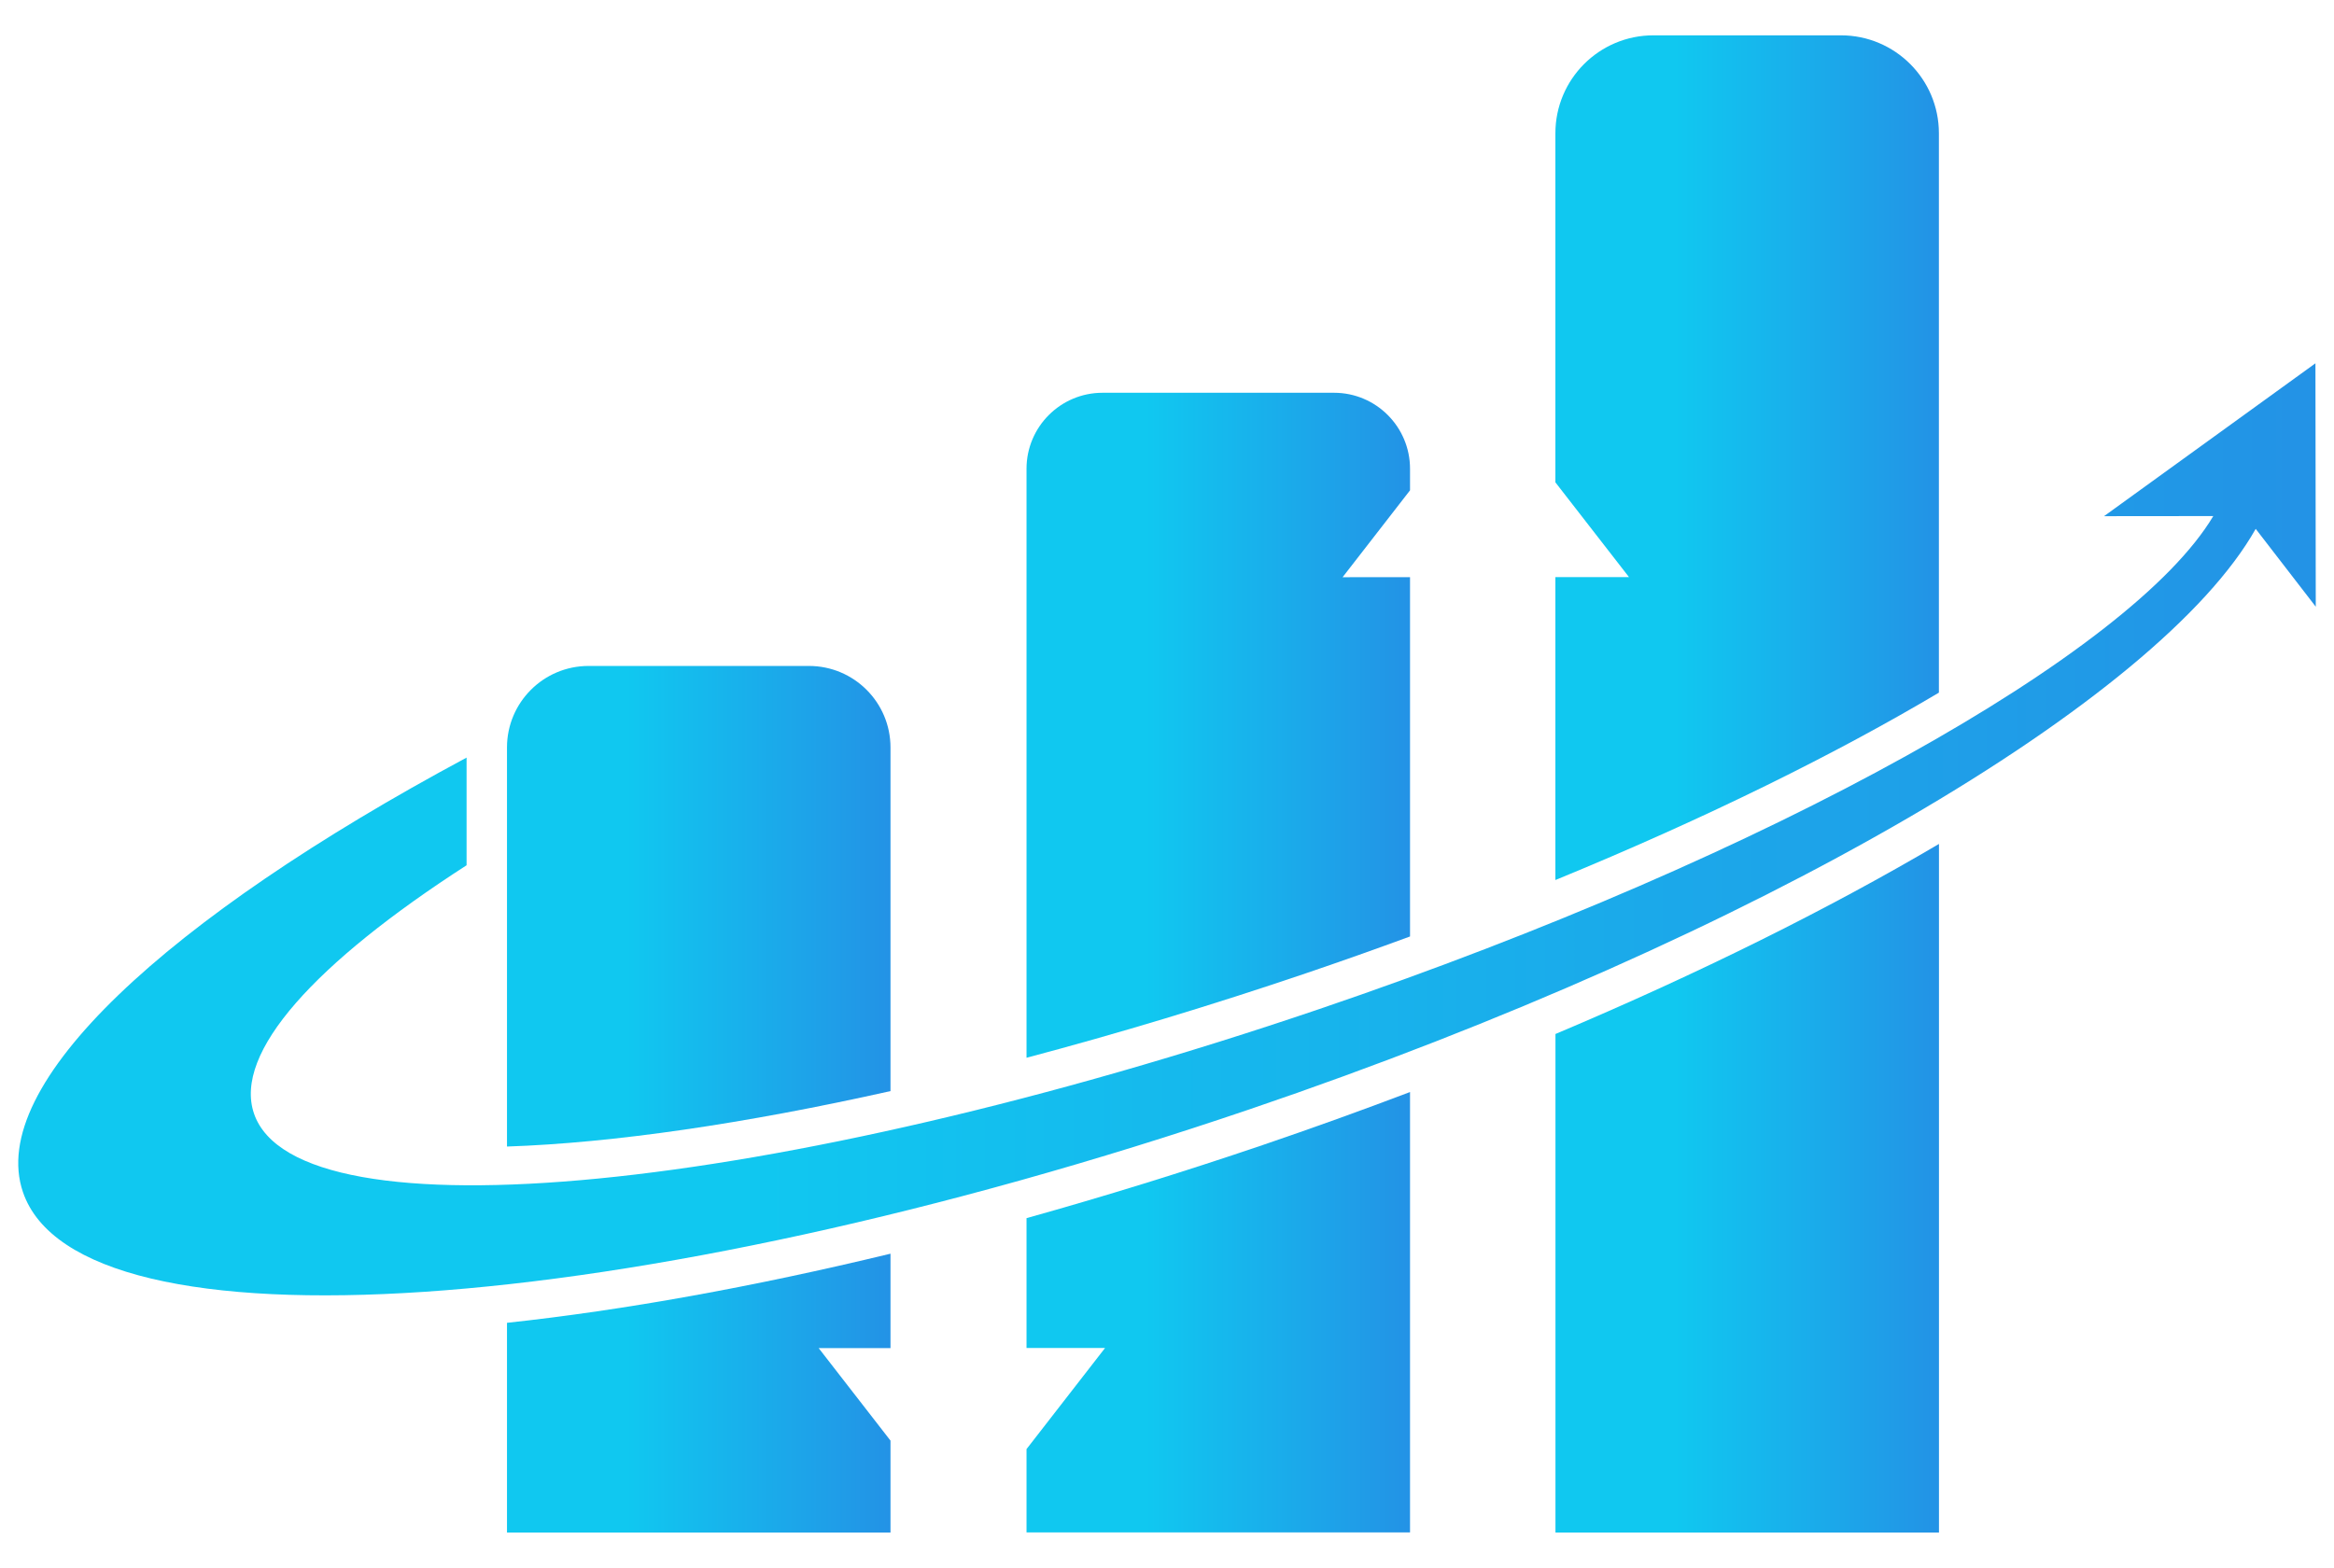 <svg width="64" height="43" viewBox="0 0 64 43" fill="none" xmlns="http://www.w3.org/2000/svg">
<g id="Group">
<g id="Group_2">
<g id="Group_3">
<path id="Vector" d="M24.418 29.927V20.503C24.418 19.267 23.417 18.266 22.181 18.266H16.14C14.904 18.266 13.902 19.267 13.902 20.503V31.448C16.814 31.35 20.433 30.819 24.418 29.927Z" fill="url(#paint0_linear_3265_77275)"/>
<path id="Vector_2" d="M42.652 28.361V42.035H53.168V23.148C50.146 24.93 46.584 26.702 42.652 28.361Z" fill="url(#paint1_linear_3265_77275)"/>
</g>
<path id="Vector_3" d="M22.448 36.976H24.418V34.387C20.664 35.295 17.103 35.938 13.902 36.283V42.035H24.418V39.514L22.448 36.976Z" fill="url(#paint2_linear_3265_77275)"/>
<path id="Vector_4" d="M34.612 31.411C32.434 32.151 30.27 32.819 28.148 33.412V36.974H30.301L28.148 39.747V42.032H38.664V29.953C37.343 30.454 35.991 30.942 34.612 31.411Z" fill="url(#paint3_linear_3265_77275)"/>
<path id="Vector_5" d="M36.815 15.832L38.664 13.449V12.858C38.664 11.707 37.731 10.773 36.58 10.773H30.233C29.082 10.773 28.148 11.707 28.148 12.858V29.013C30.643 28.352 33.231 27.572 35.841 26.685C36.807 26.357 37.747 26.023 38.664 25.686V15.831L36.815 15.832Z" fill="url(#paint4_linear_3265_77275)"/>
<path id="Vector_6" d="M42.65 3.656V13.23L44.669 15.83H42.65V24.138C46.843 22.416 50.387 20.65 53.166 18.998V3.656C53.166 2.172 51.963 0.969 50.479 0.969H45.338C43.853 0.969 42.65 2.172 42.65 3.656Z" fill="url(#paint5_linear_3265_77275)"/>
<path id="Vector_7" d="M63.491 9.965L57.694 14.158L60.69 14.155C58.454 17.906 48.636 23.441 36.179 27.676C21.233 32.756 8.153 34.038 6.964 30.541C6.396 28.867 8.652 26.404 12.794 23.733V20.78C4.56 25.198 -0.372 29.752 0.628 32.694C2.17 37.232 17.235 36.215 34.276 30.423C48.248 25.674 59.208 19.189 61.853 14.506L63.5 16.641L63.491 9.965Z" fill="url(#paint6_linear_3265_77275)"/>
</g>
</g>
<defs>
<linearGradient id="paint0_linear_3265_77275" x1="10.602" y1="24.926" x2="28.241" y2="24.926" gradientUnits="userSpaceOnUse">
<stop offset="0.373" stop-color="#10C8F0"/>
<stop offset="1" stop-color="#2D76E0"/>
</linearGradient>
<linearGradient id="paint1_linear_3265_77275" x1="39.352" y1="32.69" x2="56.991" y2="32.69" gradientUnits="userSpaceOnUse">
<stop offset="0.373" stop-color="#10C8F0"/>
<stop offset="1" stop-color="#2D76E0"/>
</linearGradient>
<linearGradient id="paint2_linear_3265_77275" x1="10.602" y1="38.251" x2="28.241" y2="38.251" gradientUnits="userSpaceOnUse">
<stop offset="0.373" stop-color="#10C8F0"/>
<stop offset="1" stop-color="#2D76E0"/>
</linearGradient>
<linearGradient id="paint3_linear_3265_77275" x1="24.848" y1="36.056" x2="42.487" y2="36.056" gradientUnits="userSpaceOnUse">
<stop offset="0.373" stop-color="#10C8F0"/>
<stop offset="1" stop-color="#2D76E0"/>
</linearGradient>
<linearGradient id="paint4_linear_3265_77275" x1="24.848" y1="19.988" x2="42.487" y2="19.988" gradientUnits="userSpaceOnUse">
<stop offset="0.373" stop-color="#10C8F0"/>
<stop offset="1" stop-color="#2D76E0"/>
</linearGradient>
<linearGradient id="paint5_linear_3265_77275" x1="39.35" y1="12.674" x2="56.989" y2="12.674" gradientUnits="userSpaceOnUse">
<stop offset="0.373" stop-color="#10C8F0"/>
<stop offset="1" stop-color="#2D76E0"/>
</linearGradient>
<linearGradient id="paint6_linear_3265_77275" x1="-19.271" y1="22.881" x2="86.404" y2="22.881" gradientUnits="userSpaceOnUse">
<stop offset="0.373" stop-color="#10C8F0"/>
<stop offset="1" stop-color="#2D76E0"/>
</linearGradient>
</defs>
</svg>
